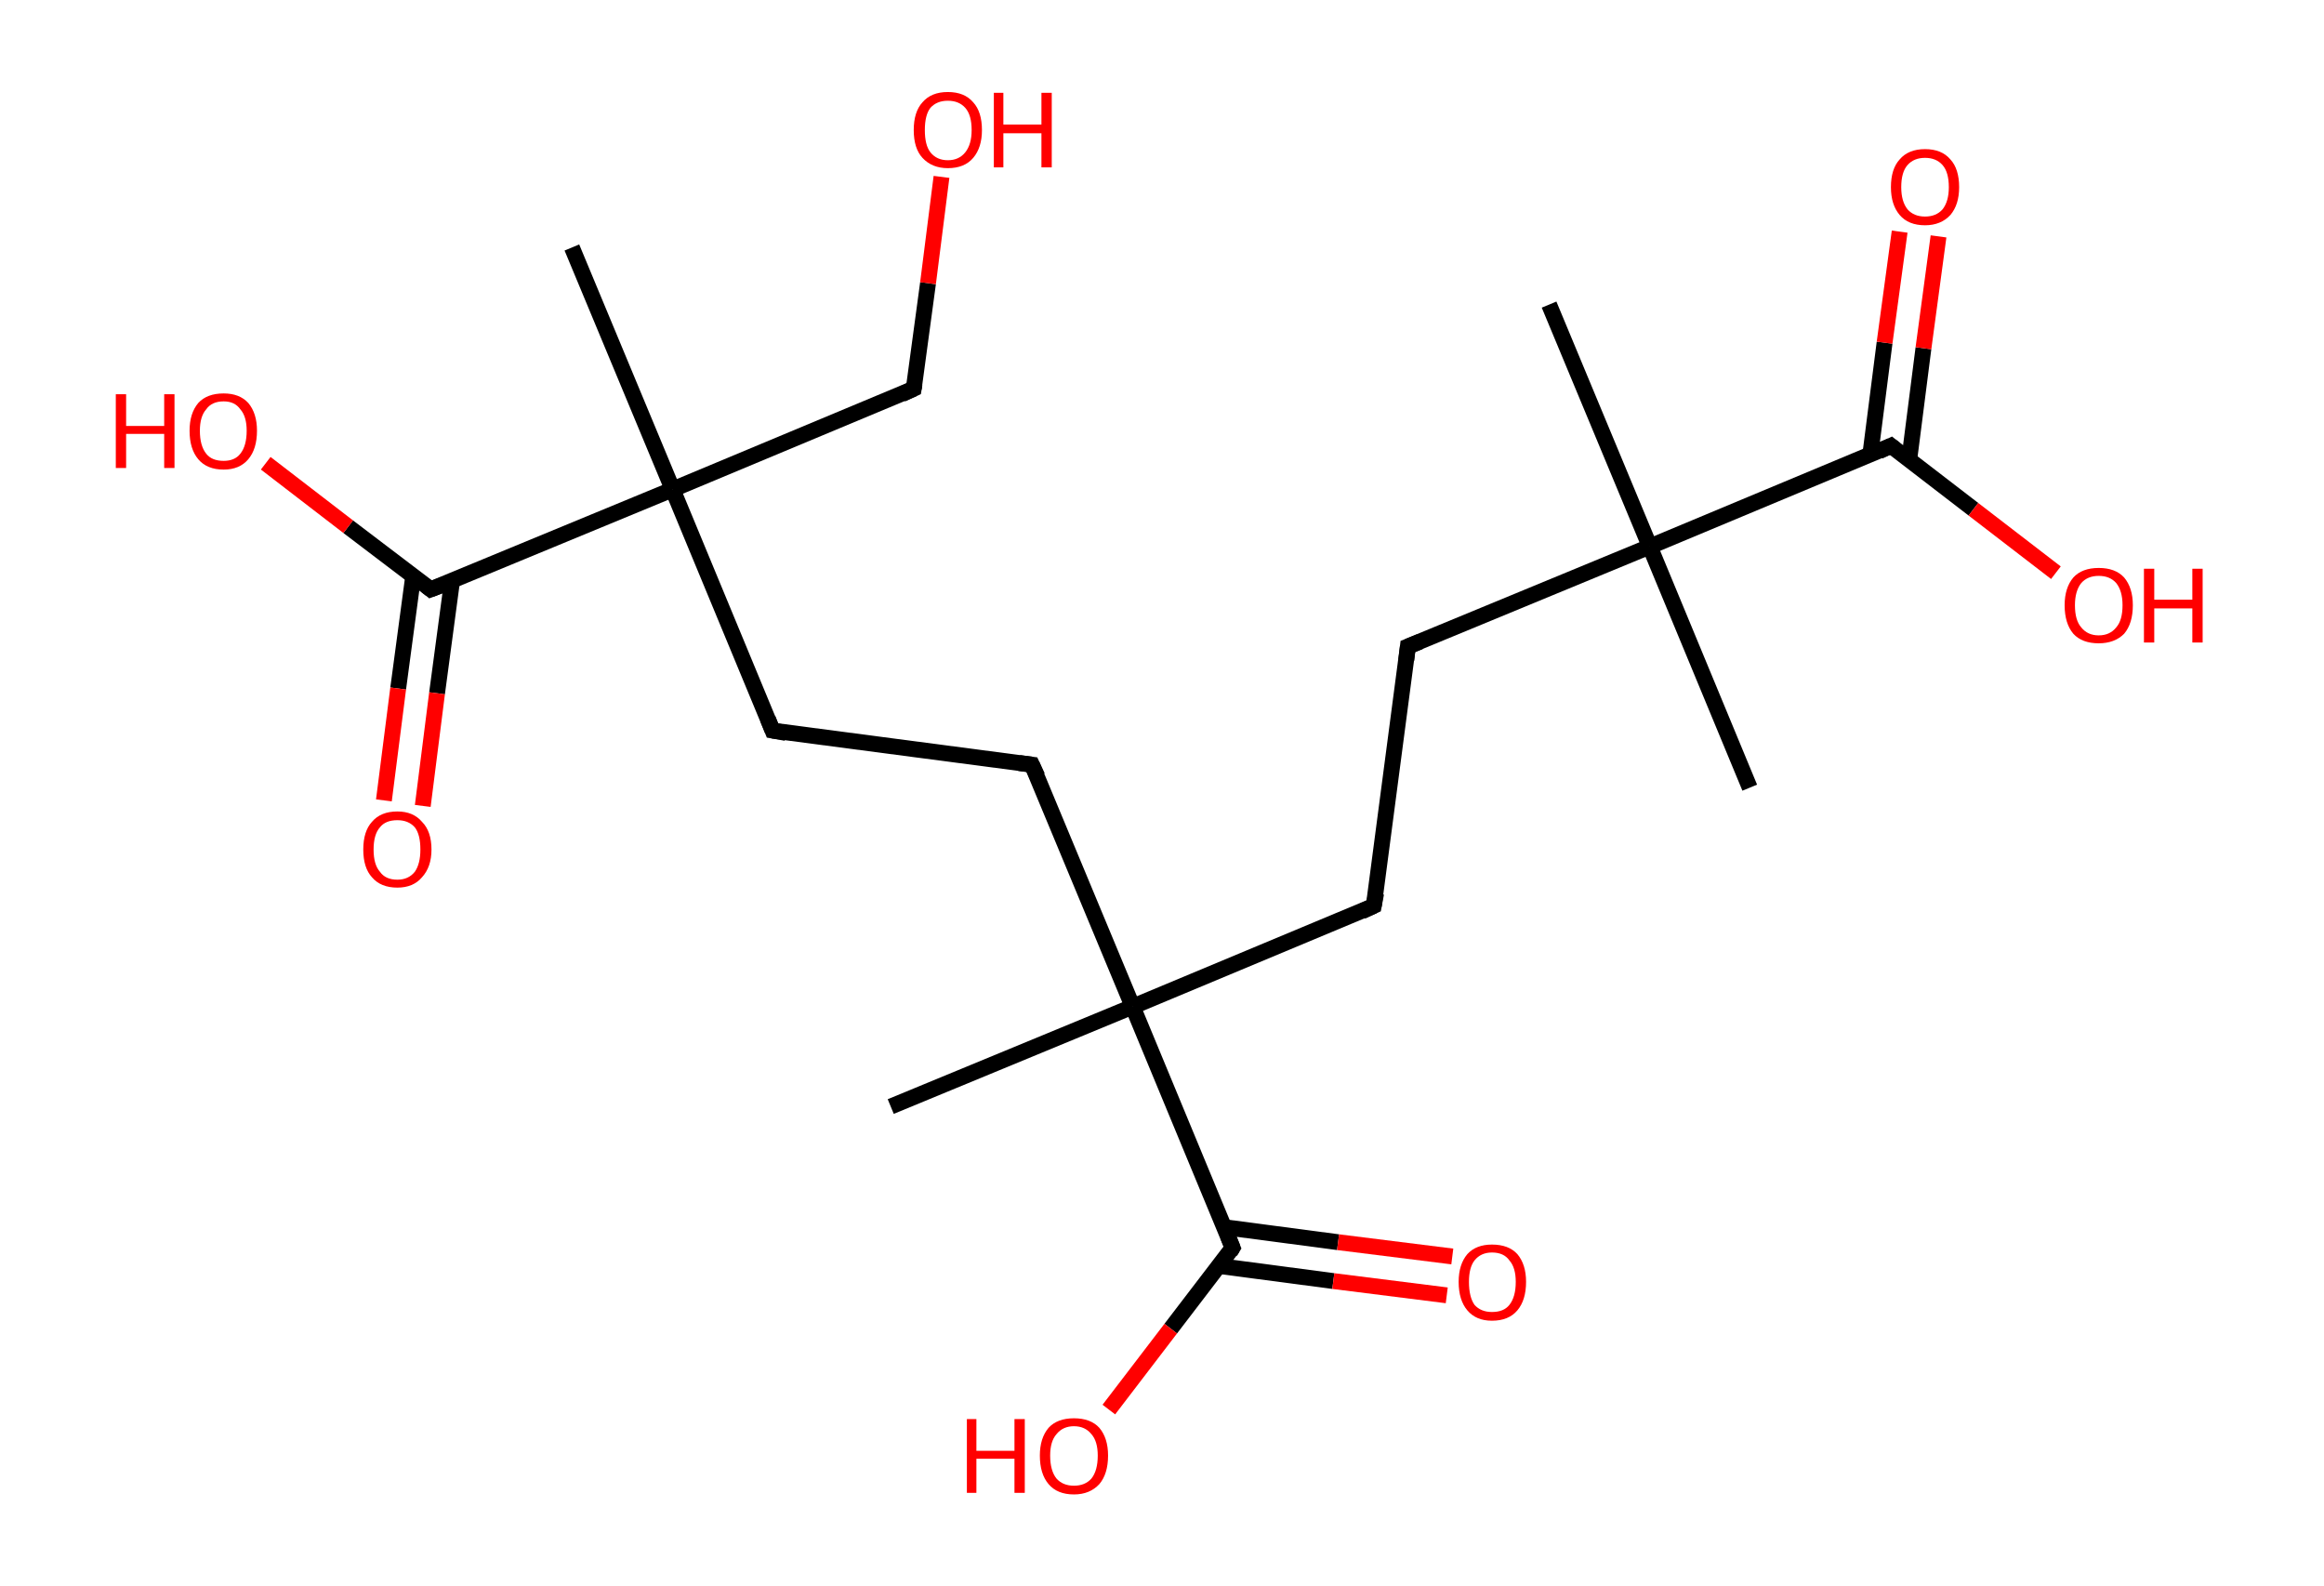 <?xml version='1.0' encoding='ASCII' standalone='yes'?>
<svg xmlns="http://www.w3.org/2000/svg" xmlns:rdkit="http://www.rdkit.org/xml" xmlns:xlink="http://www.w3.org/1999/xlink" version="1.1" baseProfile="full" xml:space="preserve" width="293px" height="200px" viewBox="0 0 293 200">
<!-- END OF HEADER -->
<rect style="opacity:1.0;fill:#FFFFFF;stroke:none" width="293.0" height="200.0" x="0.0" y="0.0"> </rect>
<path class="bond-0 atom-0 atom-1" d="M 195.3,38.4 L 208.0,68.9" style="fill:none;fill-rule:evenodd;stroke:#000000;stroke-width:2.0px;stroke-linecap:butt;stroke-linejoin:miter;stroke-opacity:1"/>
<path class="bond-1 atom-1 atom-2" d="M 208.0,68.9 L 220.6,99.3" style="fill:none;fill-rule:evenodd;stroke:#000000;stroke-width:2.0px;stroke-linecap:butt;stroke-linejoin:miter;stroke-opacity:1"/>
<path class="bond-2 atom-1 atom-3" d="M 208.0,68.9 L 177.5,81.5" style="fill:none;fill-rule:evenodd;stroke:#000000;stroke-width:2.0px;stroke-linecap:butt;stroke-linejoin:miter;stroke-opacity:1"/>
<path class="bond-3 atom-3 atom-4" d="M 177.5,81.5 L 173.2,114.2" style="fill:none;fill-rule:evenodd;stroke:#000000;stroke-width:2.0px;stroke-linecap:butt;stroke-linejoin:miter;stroke-opacity:1"/>
<path class="bond-4 atom-4 atom-5" d="M 173.2,114.2 L 142.8,126.9" style="fill:none;fill-rule:evenodd;stroke:#000000;stroke-width:2.0px;stroke-linecap:butt;stroke-linejoin:miter;stroke-opacity:1"/>
<path class="bond-5 atom-5 atom-6" d="M 142.8,126.9 L 112.3,139.5" style="fill:none;fill-rule:evenodd;stroke:#000000;stroke-width:2.0px;stroke-linecap:butt;stroke-linejoin:miter;stroke-opacity:1"/>
<path class="bond-6 atom-5 atom-7" d="M 142.8,126.9 L 130.1,96.4" style="fill:none;fill-rule:evenodd;stroke:#000000;stroke-width:2.0px;stroke-linecap:butt;stroke-linejoin:miter;stroke-opacity:1"/>
<path class="bond-7 atom-7 atom-8" d="M 130.1,96.4 L 97.4,92.1" style="fill:none;fill-rule:evenodd;stroke:#000000;stroke-width:2.0px;stroke-linecap:butt;stroke-linejoin:miter;stroke-opacity:1"/>
<path class="bond-8 atom-8 atom-9" d="M 97.4,92.1 L 84.8,61.7" style="fill:none;fill-rule:evenodd;stroke:#000000;stroke-width:2.0px;stroke-linecap:butt;stroke-linejoin:miter;stroke-opacity:1"/>
<path class="bond-9 atom-9 atom-10" d="M 84.8,61.7 L 72.1,31.2" style="fill:none;fill-rule:evenodd;stroke:#000000;stroke-width:2.0px;stroke-linecap:butt;stroke-linejoin:miter;stroke-opacity:1"/>
<path class="bond-10 atom-9 atom-11" d="M 84.8,61.7 L 115.2,49.0" style="fill:none;fill-rule:evenodd;stroke:#000000;stroke-width:2.0px;stroke-linecap:butt;stroke-linejoin:miter;stroke-opacity:1"/>
<path class="bond-11 atom-11 atom-12" d="M 115.2,49.0 L 117.0,35.7" style="fill:none;fill-rule:evenodd;stroke:#000000;stroke-width:2.0px;stroke-linecap:butt;stroke-linejoin:miter;stroke-opacity:1"/>
<path class="bond-11 atom-11 atom-12" d="M 117.0,35.7 L 118.7,22.3" style="fill:none;fill-rule:evenodd;stroke:#FF0000;stroke-width:2.0px;stroke-linecap:butt;stroke-linejoin:miter;stroke-opacity:1"/>
<path class="bond-12 atom-9 atom-13" d="M 84.8,61.7 L 54.3,74.3" style="fill:none;fill-rule:evenodd;stroke:#000000;stroke-width:2.0px;stroke-linecap:butt;stroke-linejoin:miter;stroke-opacity:1"/>
<path class="bond-13 atom-13 atom-14" d="M 52.1,72.6 L 50.2,86.8" style="fill:none;fill-rule:evenodd;stroke:#000000;stroke-width:2.0px;stroke-linecap:butt;stroke-linejoin:miter;stroke-opacity:1"/>
<path class="bond-13 atom-13 atom-14" d="M 50.2,86.8 L 48.4,100.9" style="fill:none;fill-rule:evenodd;stroke:#FF0000;stroke-width:2.0px;stroke-linecap:butt;stroke-linejoin:miter;stroke-opacity:1"/>
<path class="bond-13 atom-13 atom-14" d="M 57.0,73.2 L 55.1,87.4" style="fill:none;fill-rule:evenodd;stroke:#000000;stroke-width:2.0px;stroke-linecap:butt;stroke-linejoin:miter;stroke-opacity:1"/>
<path class="bond-13 atom-13 atom-14" d="M 55.1,87.4 L 53.3,101.6" style="fill:none;fill-rule:evenodd;stroke:#FF0000;stroke-width:2.0px;stroke-linecap:butt;stroke-linejoin:miter;stroke-opacity:1"/>
<path class="bond-14 atom-13 atom-15" d="M 54.3,74.3 L 43.9,66.4" style="fill:none;fill-rule:evenodd;stroke:#000000;stroke-width:2.0px;stroke-linecap:butt;stroke-linejoin:miter;stroke-opacity:1"/>
<path class="bond-14 atom-13 atom-15" d="M 43.9,66.4 L 33.5,58.4" style="fill:none;fill-rule:evenodd;stroke:#FF0000;stroke-width:2.0px;stroke-linecap:butt;stroke-linejoin:miter;stroke-opacity:1"/>
<path class="bond-15 atom-5 atom-16" d="M 142.8,126.9 L 155.4,157.3" style="fill:none;fill-rule:evenodd;stroke:#000000;stroke-width:2.0px;stroke-linecap:butt;stroke-linejoin:miter;stroke-opacity:1"/>
<path class="bond-16 atom-16 atom-17" d="M 153.7,159.6 L 168.1,161.5" style="fill:none;fill-rule:evenodd;stroke:#000000;stroke-width:2.0px;stroke-linecap:butt;stroke-linejoin:miter;stroke-opacity:1"/>
<path class="bond-16 atom-16 atom-17" d="M 168.1,161.5 L 182.4,163.3" style="fill:none;fill-rule:evenodd;stroke:#FF0000;stroke-width:2.0px;stroke-linecap:butt;stroke-linejoin:miter;stroke-opacity:1"/>
<path class="bond-16 atom-16 atom-17" d="M 154.3,154.7 L 168.7,156.6" style="fill:none;fill-rule:evenodd;stroke:#000000;stroke-width:2.0px;stroke-linecap:butt;stroke-linejoin:miter;stroke-opacity:1"/>
<path class="bond-16 atom-16 atom-17" d="M 168.7,156.6 L 183.1,158.4" style="fill:none;fill-rule:evenodd;stroke:#FF0000;stroke-width:2.0px;stroke-linecap:butt;stroke-linejoin:miter;stroke-opacity:1"/>
<path class="bond-17 atom-16 atom-18" d="M 155.4,157.3 L 147.6,167.5" style="fill:none;fill-rule:evenodd;stroke:#000000;stroke-width:2.0px;stroke-linecap:butt;stroke-linejoin:miter;stroke-opacity:1"/>
<path class="bond-17 atom-16 atom-18" d="M 147.6,167.5 L 139.8,177.7" style="fill:none;fill-rule:evenodd;stroke:#FF0000;stroke-width:2.0px;stroke-linecap:butt;stroke-linejoin:miter;stroke-opacity:1"/>
<path class="bond-18 atom-1 atom-19" d="M 208.0,68.9 L 238.4,56.2" style="fill:none;fill-rule:evenodd;stroke:#000000;stroke-width:2.0px;stroke-linecap:butt;stroke-linejoin:miter;stroke-opacity:1"/>
<path class="bond-19 atom-19 atom-20" d="M 240.7,58.0 L 242.5,43.9" style="fill:none;fill-rule:evenodd;stroke:#000000;stroke-width:2.0px;stroke-linecap:butt;stroke-linejoin:miter;stroke-opacity:1"/>
<path class="bond-19 atom-19 atom-20" d="M 242.5,43.9 L 244.4,29.8" style="fill:none;fill-rule:evenodd;stroke:#FF0000;stroke-width:2.0px;stroke-linecap:butt;stroke-linejoin:miter;stroke-opacity:1"/>
<path class="bond-19 atom-19 atom-20" d="M 235.8,57.3 L 237.6,43.2" style="fill:none;fill-rule:evenodd;stroke:#000000;stroke-width:2.0px;stroke-linecap:butt;stroke-linejoin:miter;stroke-opacity:1"/>
<path class="bond-19 atom-19 atom-20" d="M 237.6,43.2 L 239.5,29.2" style="fill:none;fill-rule:evenodd;stroke:#FF0000;stroke-width:2.0px;stroke-linecap:butt;stroke-linejoin:miter;stroke-opacity:1"/>
<path class="bond-20 atom-19 atom-21" d="M 238.4,56.2 L 248.8,64.2" style="fill:none;fill-rule:evenodd;stroke:#000000;stroke-width:2.0px;stroke-linecap:butt;stroke-linejoin:miter;stroke-opacity:1"/>
<path class="bond-20 atom-19 atom-21" d="M 248.8,64.2 L 259.2,72.2" style="fill:none;fill-rule:evenodd;stroke:#FF0000;stroke-width:2.0px;stroke-linecap:butt;stroke-linejoin:miter;stroke-opacity:1"/>
<path d="M 179.0,80.9 L 177.5,81.5 L 177.3,83.2" style="fill:none;stroke:#000000;stroke-width:2.0px;stroke-linecap:butt;stroke-linejoin:miter;stroke-opacity:1;"/>
<path d="M 173.5,112.6 L 173.2,114.2 L 171.7,114.9" style="fill:none;stroke:#000000;stroke-width:2.0px;stroke-linecap:butt;stroke-linejoin:miter;stroke-opacity:1;"/>
<path d="M 130.8,97.9 L 130.1,96.4 L 128.5,96.2" style="fill:none;stroke:#000000;stroke-width:2.0px;stroke-linecap:butt;stroke-linejoin:miter;stroke-opacity:1;"/>
<path d="M 99.1,92.4 L 97.4,92.1 L 96.8,90.6" style="fill:none;stroke:#000000;stroke-width:2.0px;stroke-linecap:butt;stroke-linejoin:miter;stroke-opacity:1;"/>
<path d="M 113.7,49.7 L 115.2,49.0 L 115.3,48.4" style="fill:none;stroke:#000000;stroke-width:2.0px;stroke-linecap:butt;stroke-linejoin:miter;stroke-opacity:1;"/>
<path d="M 55.9,73.7 L 54.3,74.3 L 53.8,73.9" style="fill:none;stroke:#000000;stroke-width:2.0px;stroke-linecap:butt;stroke-linejoin:miter;stroke-opacity:1;"/>
<path d="M 154.8,155.8 L 155.4,157.3 L 155.1,157.8" style="fill:none;stroke:#000000;stroke-width:2.0px;stroke-linecap:butt;stroke-linejoin:miter;stroke-opacity:1;"/>
<path d="M 236.9,56.9 L 238.4,56.2 L 238.9,56.6" style="fill:none;stroke:#000000;stroke-width:2.0px;stroke-linecap:butt;stroke-linejoin:miter;stroke-opacity:1;"/>
<path class="atom-12" d="M 115.2 16.4 Q 115.2 14.1, 116.3 12.9 Q 117.4 11.6, 119.5 11.6 Q 121.6 11.6, 122.7 12.9 Q 123.8 14.1, 123.8 16.4 Q 123.8 18.6, 122.7 19.9 Q 121.6 21.2, 119.5 21.2 Q 117.5 21.2, 116.3 19.9 Q 115.2 18.7, 115.2 16.4 M 119.5 20.2 Q 120.9 20.2, 121.7 19.2 Q 122.5 18.2, 122.5 16.4 Q 122.5 14.5, 121.7 13.6 Q 120.9 12.7, 119.5 12.7 Q 118.1 12.7, 117.3 13.6 Q 116.6 14.5, 116.6 16.4 Q 116.6 18.3, 117.3 19.2 Q 118.1 20.2, 119.5 20.2 " fill="#FF0000"/>
<path class="atom-12" d="M 125.3 11.7 L 126.5 11.7 L 126.5 15.7 L 131.3 15.7 L 131.3 11.7 L 132.6 11.7 L 132.6 21.1 L 131.3 21.1 L 131.3 16.8 L 126.5 16.8 L 126.5 21.1 L 125.3 21.1 L 125.3 11.7 " fill="#FF0000"/>
<path class="atom-14" d="M 45.8 107.1 Q 45.8 104.8, 46.9 103.6 Q 48.0 102.3, 50.1 102.3 Q 52.1 102.3, 53.2 103.6 Q 54.4 104.8, 54.4 107.1 Q 54.4 109.3, 53.2 110.6 Q 52.1 111.9, 50.1 111.9 Q 48.0 111.9, 46.9 110.6 Q 45.8 109.4, 45.8 107.1 M 50.1 110.9 Q 51.5 110.9, 52.3 109.9 Q 53.0 108.9, 53.0 107.1 Q 53.0 105.2, 52.3 104.3 Q 51.5 103.4, 50.1 103.4 Q 48.6 103.4, 47.9 104.3 Q 47.1 105.2, 47.1 107.1 Q 47.1 109.0, 47.9 109.9 Q 48.6 110.9, 50.1 110.9 " fill="#FF0000"/>
<path class="atom-15" d="M 14.6 49.7 L 15.9 49.7 L 15.9 53.7 L 20.7 53.7 L 20.7 49.7 L 22.0 49.7 L 22.0 59.0 L 20.7 59.0 L 20.7 54.7 L 15.9 54.7 L 15.9 59.0 L 14.6 59.0 L 14.6 49.7 " fill="#FF0000"/>
<path class="atom-15" d="M 23.9 54.3 Q 23.9 52.1, 25.0 50.8 Q 26.1 49.6, 28.2 49.6 Q 30.2 49.6, 31.3 50.8 Q 32.4 52.1, 32.4 54.3 Q 32.4 56.6, 31.3 57.9 Q 30.2 59.2, 28.2 59.2 Q 26.1 59.2, 25.0 57.9 Q 23.9 56.6, 23.9 54.3 M 28.2 58.1 Q 29.6 58.1, 30.3 57.2 Q 31.1 56.2, 31.1 54.3 Q 31.1 52.5, 30.3 51.6 Q 29.6 50.6, 28.2 50.6 Q 26.7 50.6, 26.0 51.6 Q 25.2 52.5, 25.2 54.3 Q 25.2 56.2, 26.0 57.2 Q 26.7 58.1, 28.2 58.1 " fill="#FF0000"/>
<path class="atom-17" d="M 183.9 161.6 Q 183.9 159.4, 185.0 158.1 Q 186.1 156.9, 188.1 156.9 Q 190.2 156.9, 191.3 158.1 Q 192.4 159.4, 192.4 161.6 Q 192.4 163.9, 191.3 165.2 Q 190.2 166.5, 188.1 166.5 Q 186.1 166.5, 185.0 165.2 Q 183.9 163.9, 183.9 161.6 M 188.1 165.4 Q 189.6 165.4, 190.3 164.5 Q 191.1 163.5, 191.1 161.6 Q 191.1 159.8, 190.3 158.9 Q 189.6 157.9, 188.1 157.9 Q 186.7 157.9, 185.9 158.9 Q 185.2 159.8, 185.2 161.6 Q 185.2 163.5, 185.9 164.5 Q 186.7 165.4, 188.1 165.4 " fill="#FF0000"/>
<path class="atom-18" d="M 121.9 178.9 L 123.1 178.9 L 123.1 182.9 L 127.9 182.9 L 127.9 178.9 L 129.2 178.9 L 129.2 188.2 L 127.9 188.2 L 127.9 183.9 L 123.1 183.9 L 123.1 188.2 L 121.9 188.2 L 121.9 178.9 " fill="#FF0000"/>
<path class="atom-18" d="M 131.1 183.5 Q 131.1 181.3, 132.2 180.0 Q 133.3 178.8, 135.4 178.8 Q 137.5 178.8, 138.6 180.0 Q 139.7 181.3, 139.7 183.5 Q 139.7 185.8, 138.6 187.1 Q 137.4 188.4, 135.4 188.4 Q 133.3 188.4, 132.2 187.1 Q 131.1 185.8, 131.1 183.5 M 135.4 187.3 Q 136.8 187.3, 137.6 186.4 Q 138.4 185.4, 138.4 183.5 Q 138.4 181.7, 137.6 180.8 Q 136.8 179.8, 135.4 179.8 Q 134.0 179.8, 133.2 180.8 Q 132.4 181.7, 132.4 183.5 Q 132.4 185.4, 133.2 186.4 Q 134.0 187.3, 135.4 187.3 " fill="#FF0000"/>
<path class="atom-20" d="M 238.4 23.6 Q 238.4 21.3, 239.5 20.1 Q 240.6 18.8, 242.7 18.8 Q 244.8 18.8, 245.9 20.1 Q 247.0 21.3, 247.0 23.6 Q 247.0 25.8, 245.9 27.1 Q 244.7 28.4, 242.7 28.4 Q 240.6 28.4, 239.5 27.1 Q 238.4 25.8, 238.4 23.6 M 242.7 27.3 Q 244.1 27.3, 244.9 26.4 Q 245.7 25.4, 245.7 23.6 Q 245.7 21.7, 244.9 20.8 Q 244.1 19.9, 242.7 19.9 Q 241.3 19.9, 240.5 20.8 Q 239.7 21.7, 239.7 23.6 Q 239.7 25.4, 240.5 26.4 Q 241.3 27.3, 242.7 27.3 " fill="#FF0000"/>
<path class="atom-21" d="M 260.3 76.3 Q 260.3 74.1, 261.4 72.8 Q 262.5 71.6, 264.6 71.6 Q 266.7 71.6, 267.8 72.8 Q 268.9 74.1, 268.9 76.3 Q 268.9 78.6, 267.8 79.9 Q 266.6 81.1, 264.6 81.1 Q 262.5 81.1, 261.4 79.9 Q 260.3 78.6, 260.3 76.3 M 264.6 80.1 Q 266.0 80.1, 266.8 79.1 Q 267.6 78.2, 267.6 76.3 Q 267.6 74.5, 266.8 73.5 Q 266.0 72.6, 264.6 72.6 Q 263.2 72.6, 262.4 73.5 Q 261.6 74.5, 261.6 76.3 Q 261.6 78.2, 262.4 79.1 Q 263.2 80.1, 264.6 80.1 " fill="#FF0000"/>
<path class="atom-21" d="M 270.3 71.7 L 271.6 71.7 L 271.6 75.6 L 276.4 75.6 L 276.4 71.7 L 277.7 71.7 L 277.7 81.0 L 276.4 81.0 L 276.4 76.7 L 271.6 76.7 L 271.6 81.0 L 270.3 81.0 L 270.3 71.7 " fill="#FF0000"/>
</svg>
